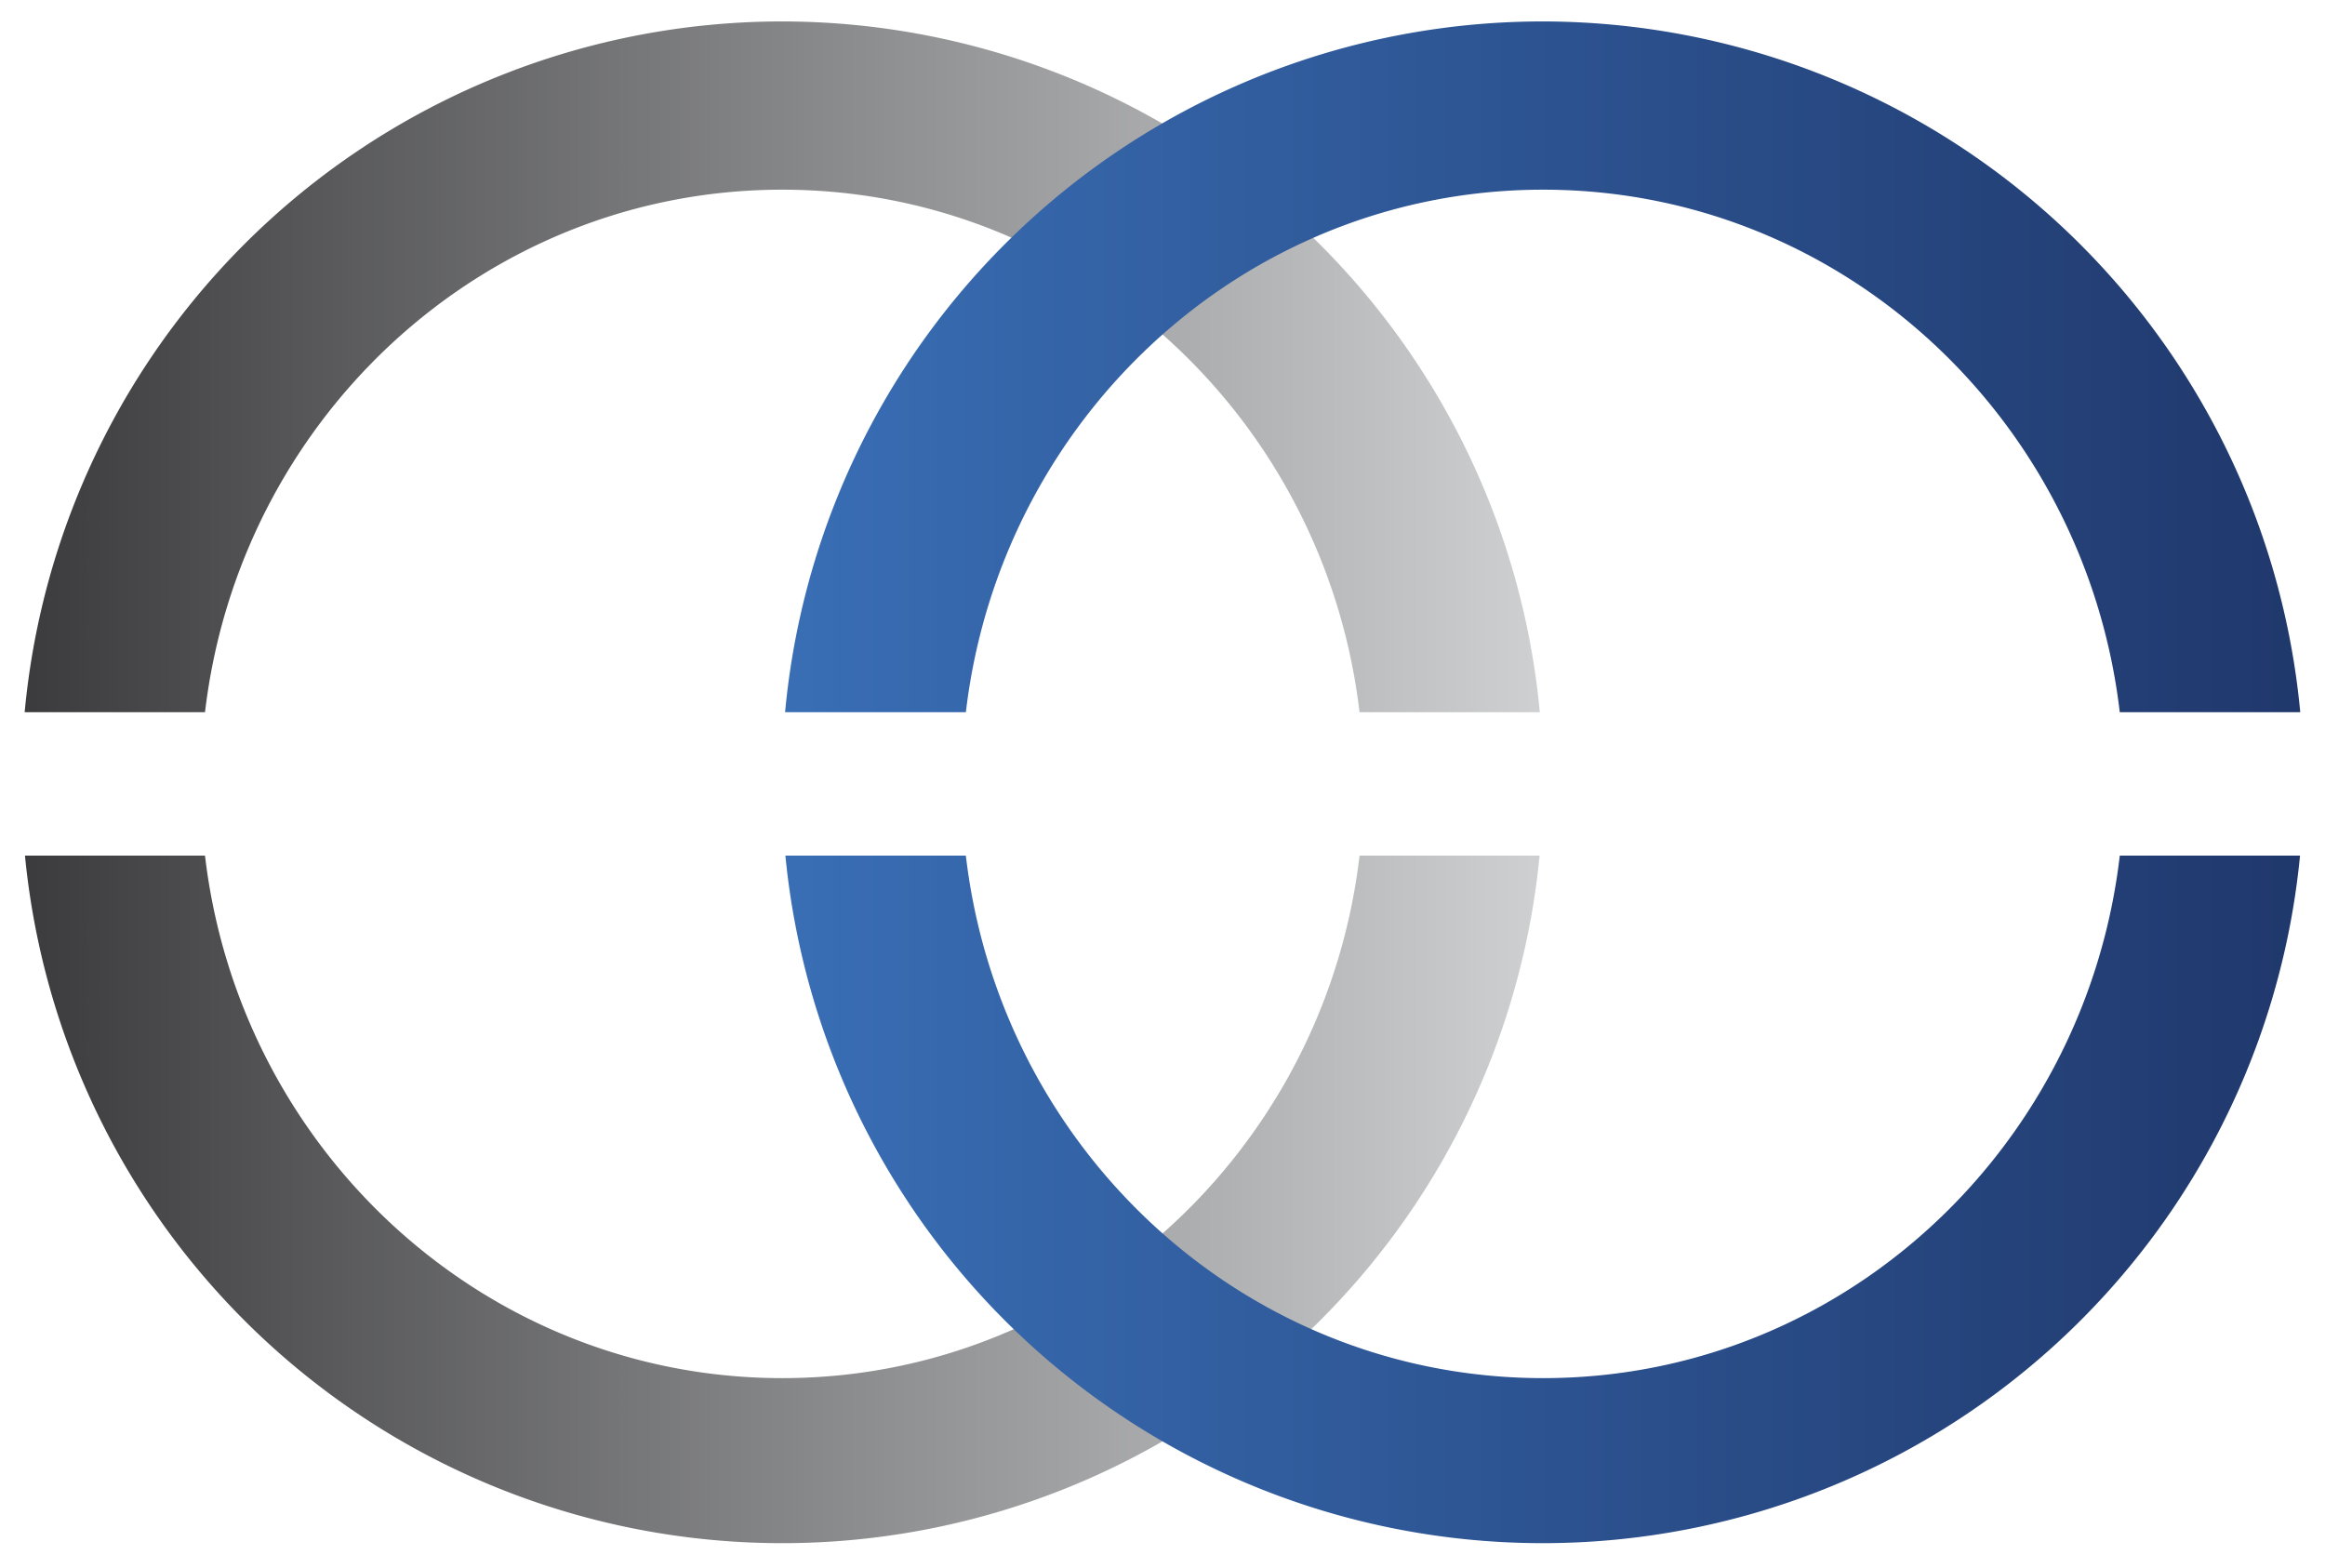 <svg id="Layer_1" data-name="Layer 1" xmlns="http://www.w3.org/2000/svg" xmlns:xlink="http://www.w3.org/1999/xlink" viewBox="0 0 108.48 73.15"><defs><style>.cls-1{fill:none;}.cls-2{clip-path:url(#clip-path);}.cls-3{fill:url(#linear-gradient);}.cls-4{fill:url(#linear-gradient-2);}</style><clipPath id="clip-path"><path class="cls-1" d="M107.65,39.92H.88V33.23H107.65ZM107.57,1H.88V72.15H107.57Z"/></clipPath><linearGradient id="linear-gradient" x1="1" y1="36.58" x2="72" y2="36.58" gradientUnits="userSpaceOnUse"><stop offset="0" stop-color="#3b3b3d"/><stop offset="1" stop-color="#cfd0d2"/></linearGradient><linearGradient id="linear-gradient-2" x1="36.48" y1="36.58" x2="107.48" y2="36.58" gradientUnits="userSpaceOnUse"><stop offset="0" stop-color="#396eb5"/><stop offset="1" stop-color="#20386c"/></linearGradient></defs><g class="cls-2"><path class="cls-3" d="M72,36.58A35.5,35.5,0,1,1,36.5,1,35.54,35.54,0,0,1,72,36.58ZM36.5,8.85c-15,0-27.13,12.41-27.13,27.73S21.52,64.3,36.5,64.3,63.63,51.89,63.63,36.58,51.48,8.85,36.5,8.85Z"/><path class="cls-4" d="M107.48,36.58A35.5,35.5,0,1,1,72,1,35.54,35.54,0,0,1,107.48,36.58ZM72,8.85c-15,0-27.13,12.41-27.13,27.73S57,64.3,72,64.3,99.1,51.89,99.1,36.58,87,8.85,72,8.85Z"/></g></svg>